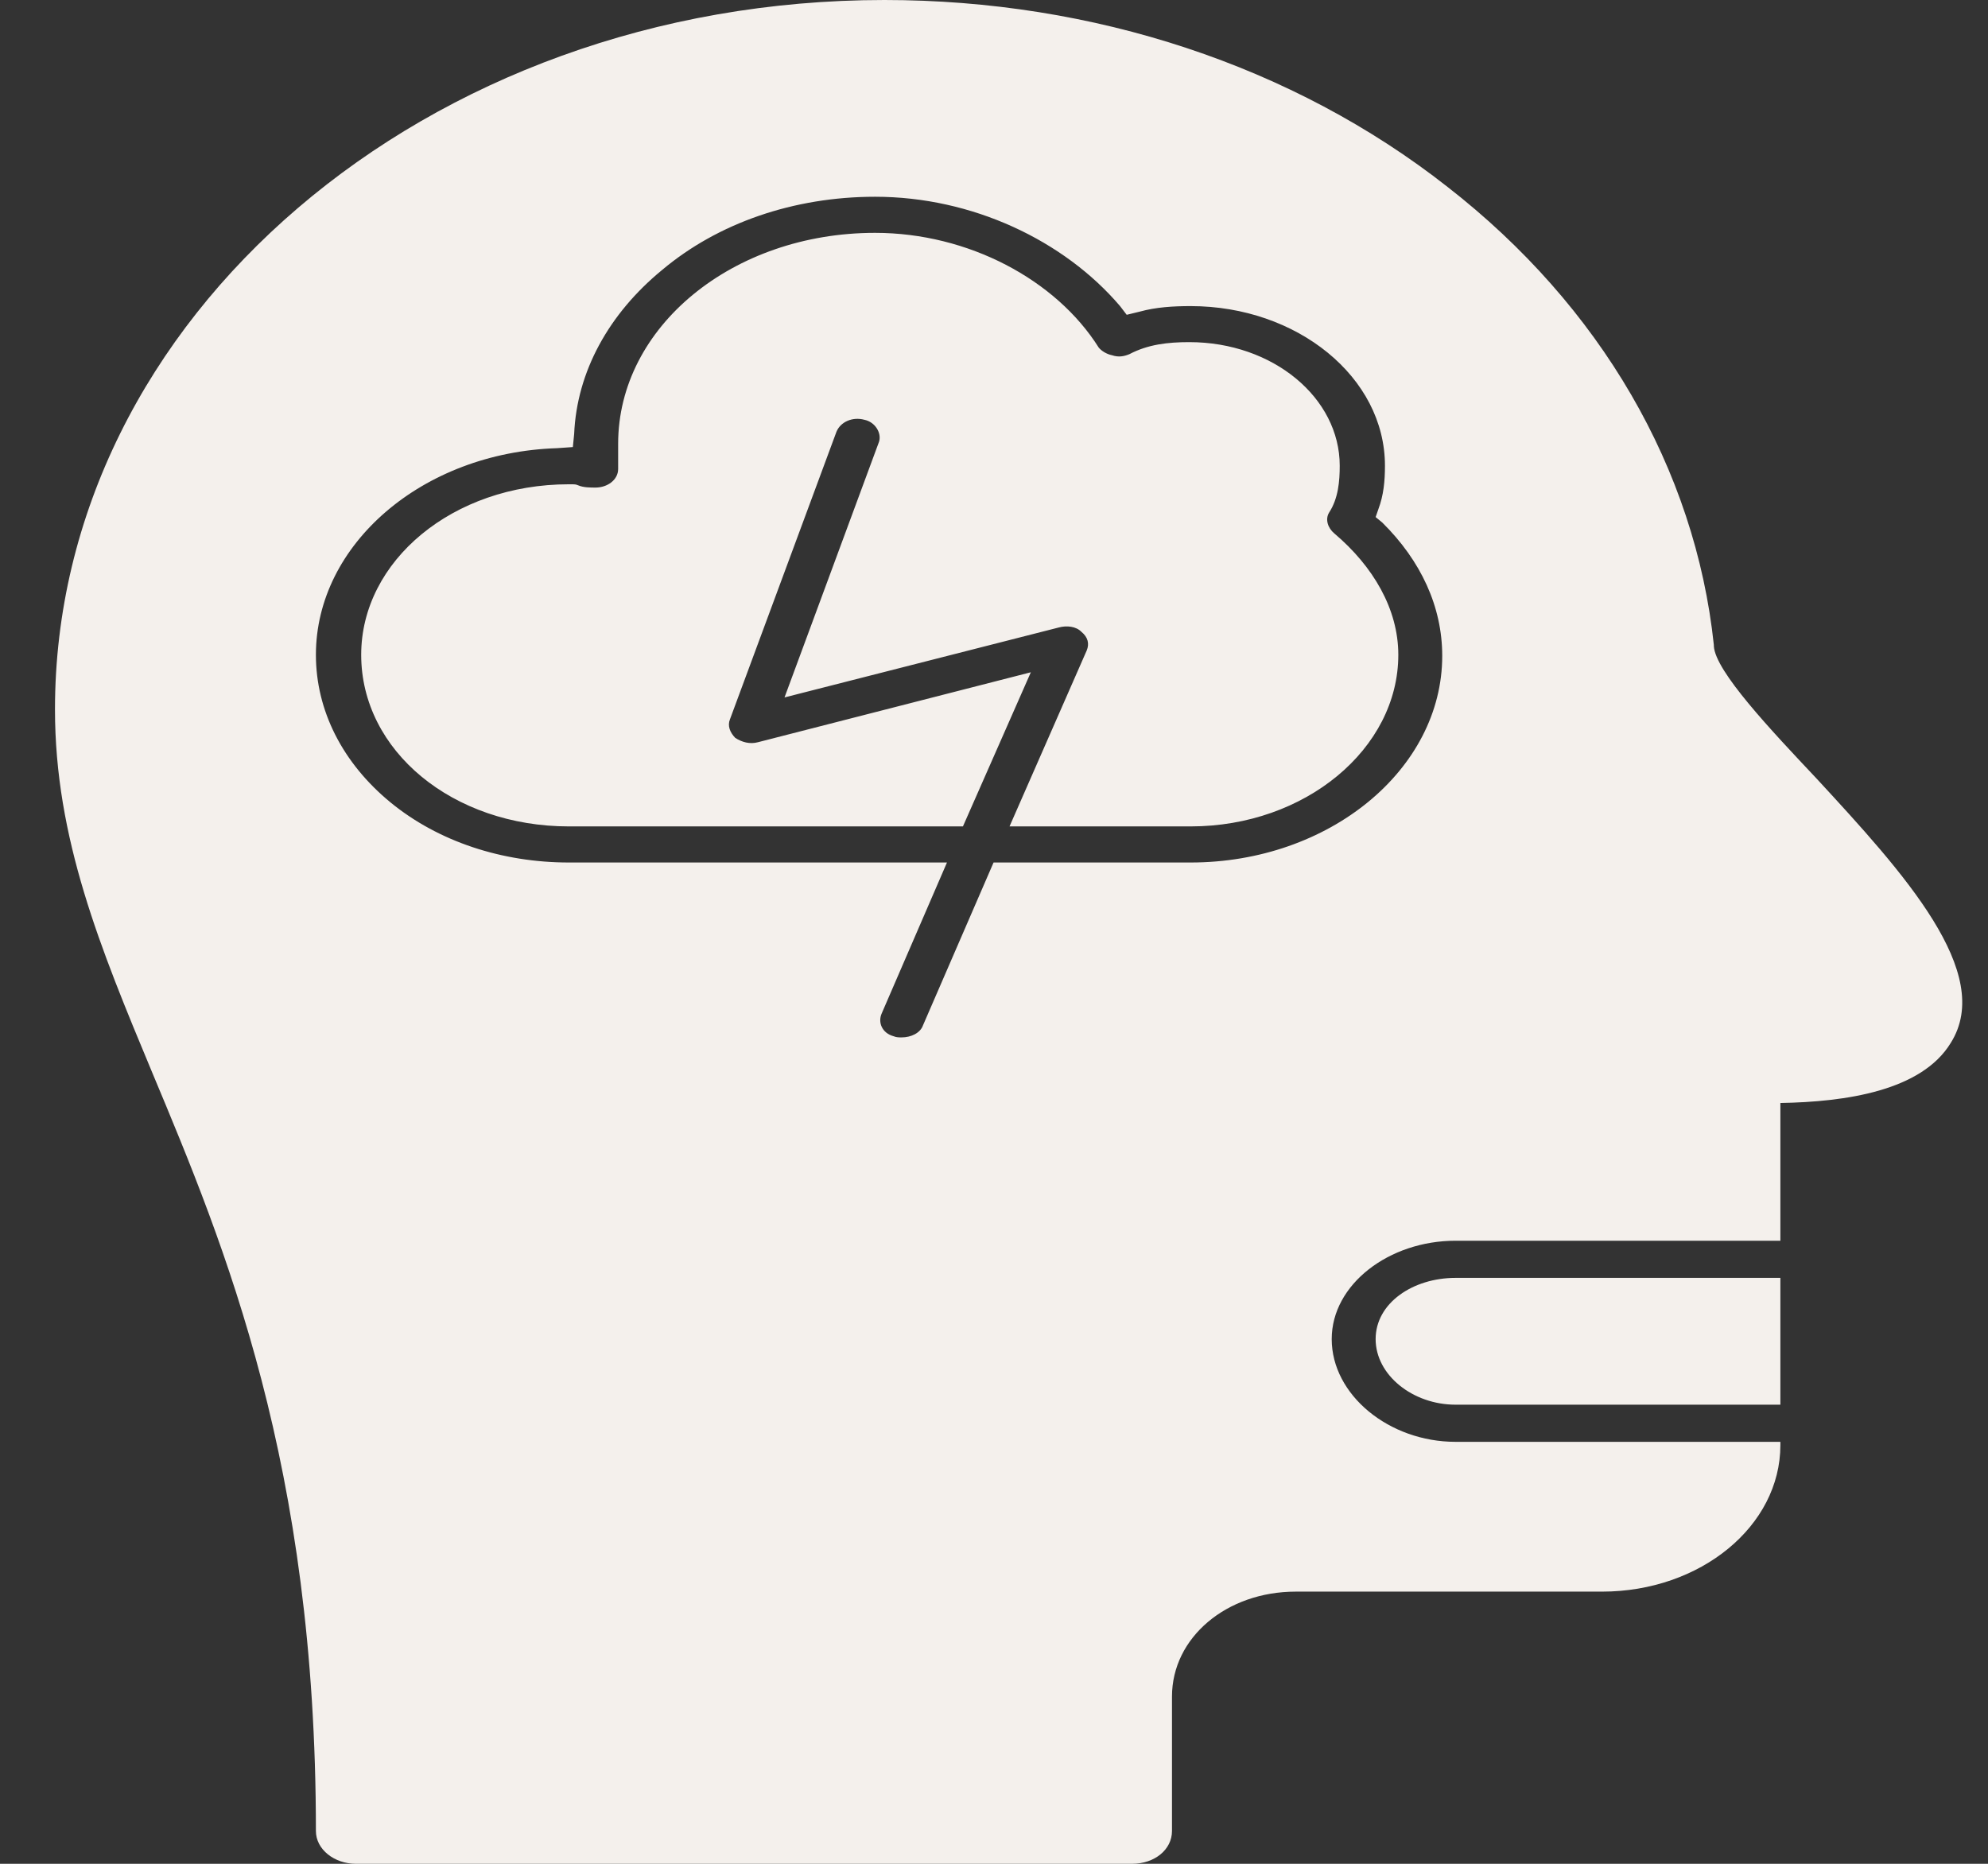 <svg width="32" height="30" viewBox="0 0 32 30" fill="none" xmlns="http://www.w3.org/2000/svg">
<rect x="0" y="0" width="32" height="30" fill="#333333" stroke="none"/>
<path fill-rule="evenodd" clip-rule="evenodd" d="M18.222 30H5.728C5.385 30 5.085 29.771 5.085 29.472C5.085 23.578 3.628 20.076 2.449 17.261C1.613 15.255 0.885 13.496 0.885 11.419C0.885 5.12 6.864 0 14.236 0C17.6 0 20.815 1.056 23.301 3.009C25.765 4.927 27.287 7.548 27.587 10.381C27.587 10.399 27.587 10.399 27.587 10.399C27.608 10.803 28.508 11.754 29.237 12.528C30.651 14.059 32.108 15.66 31.401 16.786C30.93 17.56 29.708 17.736 28.658 17.754V19.971H23.429C22.358 19.971 21.436 20.674 21.436 21.554C21.436 22.452 22.358 23.208 23.429 23.208H28.658V23.261C28.658 24.563 27.372 25.619 25.787 25.619H20.858C19.743 25.619 18.865 26.358 18.865 27.308V29.472C18.865 29.771 18.586 30 18.222 30ZM28.658 20.569V22.61H23.429C22.743 22.61 22.143 22.135 22.143 21.554C22.143 20.974 22.743 20.569 23.429 20.569H28.658ZM19.165 13.883C21.393 13.883 23.215 12.387 23.215 10.557C23.215 9.765 22.872 9.026 22.25 8.411L22.143 8.323L22.186 8.199C22.272 7.971 22.293 7.742 22.293 7.496C22.293 6.07 20.879 4.927 19.165 4.927C18.886 4.927 18.607 4.944 18.35 5.015L18.136 5.067L18.029 4.927C17.129 3.871 15.65 3.167 14.086 3.167C12.778 3.167 11.557 3.589 10.657 4.346C9.8 5.05 9.285 5.982 9.242 6.985L9.221 7.196L8.964 7.214C6.799 7.284 5.085 8.762 5.085 10.54C5.085 11.437 5.514 12.281 6.285 12.915C7.057 13.548 8.085 13.883 9.157 13.883H15.243L14.193 16.311C14.129 16.452 14.193 16.628 14.386 16.68C14.428 16.698 14.471 16.698 14.514 16.698C14.664 16.698 14.814 16.628 14.857 16.504L15.993 13.883H19.165ZM9.157 7.795C9.264 7.795 9.264 7.795 9.307 7.812C9.392 7.848 9.5 7.848 9.585 7.848C9.778 7.848 9.95 7.724 9.95 7.548V7.144C9.95 5.261 11.793 3.748 14.086 3.748C15.586 3.748 17 4.504 17.686 5.595C17.729 5.648 17.814 5.701 17.9 5.718C18.007 5.754 18.093 5.736 18.179 5.701C18.479 5.543 18.8 5.507 19.143 5.507C20.493 5.507 21.565 6.405 21.565 7.496C21.565 7.742 21.543 8.023 21.393 8.252C21.329 8.358 21.372 8.499 21.479 8.587C22.101 9.114 22.508 9.801 22.508 10.54C22.508 12.053 21.008 13.302 19.165 13.302H16.25L17.493 10.469C17.536 10.364 17.515 10.258 17.407 10.17C17.322 10.082 17.172 10.065 17.043 10.1L12.628 11.226L14.15 7.109C14.193 6.968 14.086 6.792 13.914 6.757C13.721 6.704 13.528 6.792 13.464 6.95L11.75 11.578C11.707 11.683 11.75 11.789 11.835 11.877C11.943 11.947 12.071 11.982 12.2 11.947L16.593 10.821L15.5 13.302H9.157C7.292 13.302 5.814 12.088 5.814 10.54C5.814 9.026 7.292 7.795 9.157 7.795Z" fill="#F4F0EC"/>
</svg>
